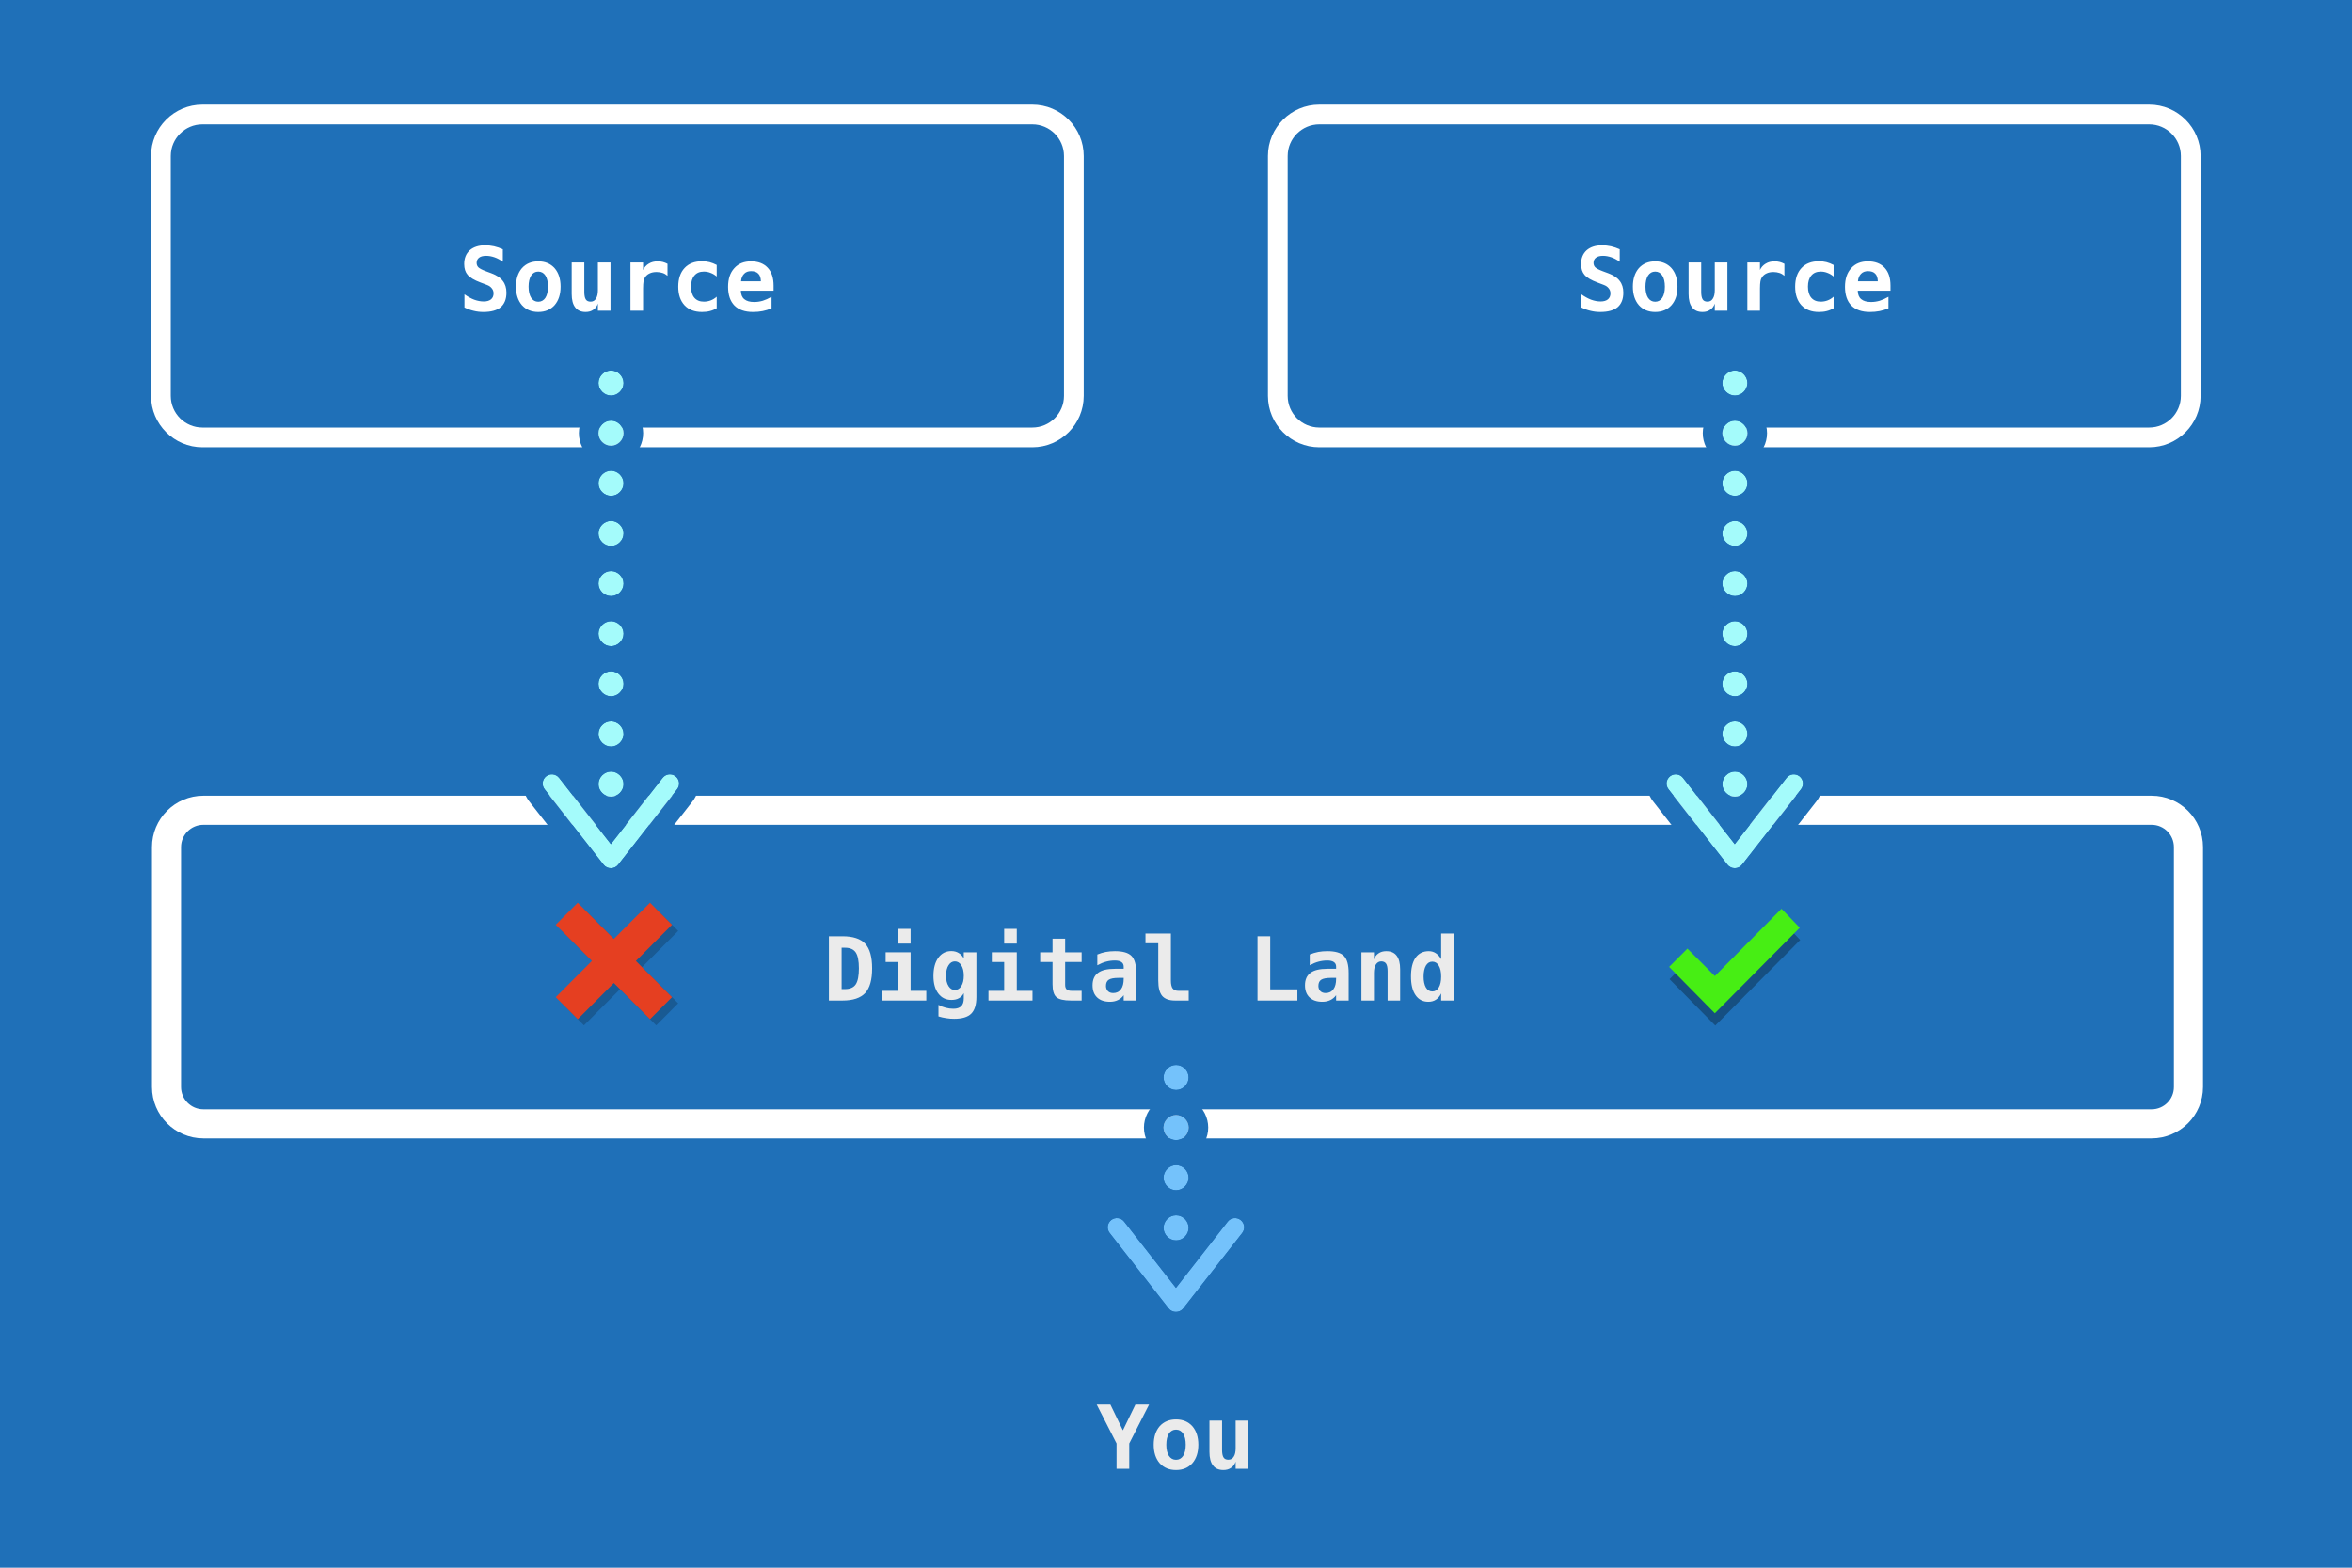 <?xml version="1.0" encoding="UTF-8" standalone="no"?>
<!DOCTYPE svg PUBLIC "-//W3C//DTD SVG 1.1//EN" "http://www.w3.org/Graphics/SVG/1.1/DTD/svg11.dtd">
<svg width="100%" height="100%" viewBox="0 0 960 640" version="1.1" xmlns="http://www.w3.org/2000/svg" xmlns:xlink="http://www.w3.org/1999/xlink" xml:space="preserve" xmlns:serif="http://www.serif.com/" style="fill-rule:evenodd;clip-rule:evenodd;stroke-linejoin:round;stroke-miterlimit:2;">
    <g transform="matrix(1,0,0,1,-1068,-752.918)">
        <g id="Provenance" transform="matrix(1,0,0,1,1068,752.918)">
            <rect x="0" y="0" width="960" height="640" style="fill:#1f70b8;"/>
            <g transform="matrix(1,0,0,1,1.257,2.27374e-13)">
                <g transform="matrix(0.125,0,0,0.125,680.192,370.671)">
                    <path d="M366.933,42.667L149.333,262.4L59.733,172.8L0,232.533L149.333,384L426.667,104.533L366.933,42.667Z" style="fill-opacity:0.3;fill-rule:nonzero;"/>
                </g>
                <g transform="matrix(0.125,0,0,0.125,680.017,365.66)">
                    <path d="M366.933,42.667L149.333,262.4L59.733,172.8L0,232.533L149.333,384L426.667,104.533L366.933,42.667Z" style="fill:#47ee14;fill-rule:nonzero;"/>
                </g>
            </g>
            <g transform="matrix(1.458,0,0,1,-1822.96,-518.604)">
                <path d="M1867.05,864.431C1867.05,852.85 1860.6,843.448 1852.66,843.448L1307.25,843.448C1299.31,843.448 1292.86,852.85 1292.86,864.431L1292.86,962.353C1292.86,973.934 1299.31,983.336 1307.25,983.336L1852.66,983.336C1860.6,983.336 1867.05,973.934 1867.05,962.353L1867.05,864.431ZM1858.9,864.431L1858.9,962.353C1858.9,967.38 1856.11,971.462 1852.66,971.462L1307.25,971.462C1303.8,971.462 1301,967.38 1301,962.353L1301,864.431C1301,859.404 1303.8,855.323 1307.25,855.323L1852.66,855.323C1856.11,855.323 1858.9,859.404 1858.9,864.431Z" style="fill:#fff;"/>
            </g>
            <g transform="matrix(1,0,0,1,-1085.18,-748.074)">
                <g transform="matrix(36,0,0,36,1421.1,1156.54)">
                    <path d="M0.211,-0.599L0.211,-0.13L0.25,-0.13C0.307,-0.13 0.347,-0.148 0.371,-0.183C0.395,-0.219 0.407,-0.28 0.407,-0.365C0.407,-0.45 0.395,-0.51 0.371,-0.546C0.347,-0.581 0.307,-0.599 0.25,-0.599L0.211,-0.599ZM0.067,-0.729L0.221,-0.729C0.34,-0.729 0.426,-0.701 0.479,-0.644C0.531,-0.587 0.557,-0.494 0.557,-0.365C0.557,-0.236 0.531,-0.143 0.479,-0.086C0.426,-0.029 0.34,-0 0.221,-0L0.067,-0L0.067,-0.729Z" style="fill:#ebebeb;fill-rule:nonzero;"/>
                </g>
                <g transform="matrix(36,0,0,36,1442.78,1156.54)">
                    <path d="M0.108,-0.547L0.391,-0.547L0.391,-0.11L0.569,-0.11L0.569,-0L0.07,-0L0.07,-0.11L0.248,-0.11L0.248,-0.437L0.108,-0.437L0.108,-0.547ZM0.248,-0.813L0.391,-0.813L0.391,-0.646L0.248,-0.646L0.248,-0.813Z" style="fill:#ebebeb;fill-rule:nonzero;"/>
                </g>
                <g transform="matrix(36,0,0,36,1464.45,1156.54)">
                    <path d="M0.392,-0.282C0.392,-0.331 0.383,-0.37 0.364,-0.4C0.346,-0.429 0.321,-0.444 0.291,-0.444C0.261,-0.444 0.237,-0.429 0.219,-0.4C0.2,-0.371 0.191,-0.331 0.191,-0.282C0.191,-0.233 0.2,-0.193 0.219,-0.164C0.237,-0.135 0.261,-0.12 0.291,-0.12C0.321,-0.12 0.346,-0.135 0.364,-0.164C0.383,-0.194 0.392,-0.233 0.392,-0.282ZM0.535,-0.041C0.535,0.047 0.515,0.11 0.476,0.149C0.436,0.188 0.372,0.207 0.283,0.207C0.253,0.207 0.224,0.205 0.194,0.2C0.165,0.196 0.135,0.189 0.105,0.18L0.105,0.049C0.132,0.064 0.16,0.075 0.188,0.082C0.215,0.089 0.244,0.093 0.274,0.093C0.314,0.093 0.344,0.083 0.363,0.064C0.382,0.045 0.392,0.015 0.392,-0.025L0.392,-0.084C0.378,-0.058 0.36,-0.039 0.336,-0.026C0.313,-0.013 0.285,-0.007 0.252,-0.007C0.189,-0.007 0.14,-0.031 0.103,-0.08C0.066,-0.129 0.048,-0.195 0.048,-0.279C0.048,-0.365 0.066,-0.434 0.103,-0.485C0.14,-0.536 0.189,-0.561 0.251,-0.561C0.282,-0.561 0.31,-0.554 0.334,-0.539C0.359,-0.524 0.378,-0.504 0.392,-0.477L0.392,-0.547L0.535,-0.547L0.535,-0.041Z" style="fill:#ebebeb;fill-rule:nonzero;"/>
                </g>
                <g transform="matrix(36,0,0,36,1486.12,1156.54)">
                    <path d="M0.108,-0.547L0.391,-0.547L0.391,-0.11L0.569,-0.11L0.569,-0L0.07,-0L0.07,-0.11L0.248,-0.11L0.248,-0.437L0.108,-0.437L0.108,-0.547ZM0.248,-0.813L0.391,-0.813L0.391,-0.646L0.248,-0.646L0.248,-0.813Z" style="fill:#ebebeb;fill-rule:nonzero;"/>
                </g>
                <g transform="matrix(36,0,0,36,1507.8,1156.54)">
                    <path d="M0.337,-0.702L0.337,-0.547L0.524,-0.547L0.524,-0.437L0.337,-0.437L0.337,-0.178C0.337,-0.154 0.343,-0.136 0.355,-0.126C0.367,-0.115 0.386,-0.11 0.414,-0.11L0.524,-0.11L0.524,-0L0.404,-0C0.322,-0 0.266,-0.013 0.237,-0.039C0.208,-0.066 0.194,-0.114 0.194,-0.185L0.194,-0.437L0.054,-0.437L0.054,-0.547L0.194,-0.547L0.194,-0.702L0.337,-0.702Z" style="fill:#ebebeb;fill-rule:nonzero;"/>
                </g>
                <g transform="matrix(36,0,0,36,1529.47,1156.54)">
                    <path d="M0.342,-0.257C0.288,-0.257 0.251,-0.25 0.23,-0.236C0.209,-0.223 0.198,-0.199 0.198,-0.166C0.198,-0.141 0.206,-0.122 0.22,-0.107C0.235,-0.092 0.255,-0.085 0.28,-0.085C0.318,-0.085 0.347,-0.099 0.368,-0.128C0.389,-0.156 0.399,-0.196 0.399,-0.247L0.399,-0.257L0.342,-0.257ZM0.541,-0.312L0.541,-0L0.399,-0L0.399,-0.061C0.382,-0.037 0.36,-0.018 0.333,-0.005C0.306,0.008 0.276,0.014 0.243,0.014C0.181,0.014 0.133,-0.002 0.098,-0.035C0.063,-0.068 0.046,-0.114 0.046,-0.173C0.046,-0.237 0.067,-0.284 0.108,-0.314C0.149,-0.345 0.213,-0.36 0.3,-0.36L0.399,-0.36L0.399,-0.384C0.399,-0.407 0.391,-0.424 0.374,-0.436C0.357,-0.448 0.332,-0.454 0.3,-0.454C0.266,-0.454 0.233,-0.45 0.2,-0.441C0.168,-0.433 0.135,-0.419 0.1,-0.4L0.1,-0.522C0.132,-0.535 0.164,-0.545 0.196,-0.551C0.229,-0.557 0.263,-0.56 0.3,-0.56C0.389,-0.56 0.451,-0.542 0.487,-0.506C0.523,-0.47 0.541,-0.405 0.541,-0.312Z" style="fill:#ebebeb;fill-rule:nonzero;"/>
                </g>
                <g transform="matrix(36,0,0,36,1551.14,1156.54)">
                    <path d="M0.189,-0.228L0.189,-0.65L0.044,-0.65L0.044,-0.76L0.332,-0.76L0.332,-0.228C0.332,-0.185 0.339,-0.155 0.352,-0.137C0.365,-0.119 0.388,-0.11 0.42,-0.11L0.534,-0.11L0.534,-0L0.38,-0C0.312,-0 0.263,-0.018 0.233,-0.053C0.204,-0.088 0.189,-0.146 0.189,-0.228Z" style="fill:#ebebeb;fill-rule:nonzero;"/>
                </g>
                <g transform="matrix(36,0,0,36,1594.49,1156.54)">
                    <path d="M0.11,-0L0.11,-0.729L0.254,-0.729L0.254,-0.127L0.562,-0.127L0.562,-0L0.11,-0Z" style="fill:#ebebeb;fill-rule:nonzero;"/>
                </g>
                <g transform="matrix(36,0,0,36,1616.17,1156.54)">
                    <path d="M0.342,-0.257C0.288,-0.257 0.251,-0.25 0.23,-0.236C0.209,-0.223 0.198,-0.199 0.198,-0.166C0.198,-0.141 0.206,-0.122 0.22,-0.107C0.235,-0.092 0.255,-0.085 0.28,-0.085C0.318,-0.085 0.347,-0.099 0.368,-0.128C0.389,-0.156 0.399,-0.196 0.399,-0.247L0.399,-0.257L0.342,-0.257ZM0.541,-0.312L0.541,-0L0.399,-0L0.399,-0.061C0.382,-0.037 0.36,-0.018 0.333,-0.005C0.306,0.008 0.276,0.014 0.243,0.014C0.181,0.014 0.133,-0.002 0.098,-0.035C0.063,-0.068 0.046,-0.114 0.046,-0.173C0.046,-0.237 0.067,-0.284 0.108,-0.314C0.149,-0.345 0.213,-0.36 0.3,-0.36L0.399,-0.36L0.399,-0.384C0.399,-0.407 0.391,-0.424 0.374,-0.436C0.357,-0.448 0.332,-0.454 0.3,-0.454C0.266,-0.454 0.233,-0.45 0.2,-0.441C0.168,-0.433 0.135,-0.419 0.1,-0.4L0.1,-0.522C0.132,-0.535 0.164,-0.545 0.196,-0.551C0.229,-0.557 0.263,-0.56 0.3,-0.56C0.389,-0.56 0.451,-0.542 0.487,-0.506C0.523,-0.47 0.541,-0.405 0.541,-0.312Z" style="fill:#ebebeb;fill-rule:nonzero;"/>
                </g>
                <g transform="matrix(36,0,0,36,1637.84,1156.54)">
                    <path d="M0.523,-0.355L0.523,-0L0.381,-0L0.381,-0.333C0.381,-0.373 0.375,-0.401 0.364,-0.418C0.353,-0.435 0.334,-0.444 0.309,-0.444C0.283,-0.444 0.263,-0.432 0.248,-0.409C0.233,-0.386 0.226,-0.354 0.226,-0.313L0.226,-0L0.084,-0L0.084,-0.547L0.226,-0.547L0.226,-0.465C0.236,-0.495 0.253,-0.519 0.278,-0.535C0.302,-0.552 0.332,-0.56 0.366,-0.56C0.418,-0.56 0.457,-0.543 0.483,-0.509C0.51,-0.474 0.523,-0.423 0.523,-0.355Z" style="fill:#ebebeb;fill-rule:nonzero;"/>
                </g>
                <g transform="matrix(36,0,0,36,1659.51,1156.54)">
                    <path d="M0.386,-0.469L0.386,-0.76L0.529,-0.76L0.529,-0L0.386,-0L0.386,-0.081C0.371,-0.049 0.351,-0.026 0.327,-0.01C0.303,0.006 0.274,0.014 0.241,0.014C0.179,0.014 0.13,-0.011 0.096,-0.061C0.061,-0.111 0.044,-0.182 0.044,-0.273C0.044,-0.365 0.061,-0.436 0.096,-0.486C0.131,-0.535 0.181,-0.56 0.246,-0.56C0.275,-0.56 0.302,-0.552 0.325,-0.537C0.348,-0.522 0.369,-0.5 0.386,-0.469ZM0.187,-0.272C0.187,-0.219 0.196,-0.178 0.213,-0.148C0.231,-0.118 0.255,-0.103 0.286,-0.103C0.317,-0.103 0.341,-0.118 0.359,-0.148C0.377,-0.178 0.386,-0.219 0.386,-0.272C0.386,-0.325 0.377,-0.366 0.359,-0.396C0.341,-0.426 0.317,-0.441 0.286,-0.441C0.255,-0.441 0.231,-0.426 0.213,-0.396C0.196,-0.366 0.187,-0.325 0.187,-0.272Z" style="fill:#ebebeb;fill-rule:nonzero;"/>
                </g>
            </g>
            <g transform="matrix(1,0,0,1,-1071.14,-537.373)">
                <g transform="matrix(36,0,0,36,1518.63,1137)">
                    <path d="M0.004,-0.729L0.159,-0.729L0.301,-0.436L0.443,-0.729L0.598,-0.729L0.373,-0.287L0.373,-0L0.229,-0L0.229,-0.287L0.004,-0.729Z" style="fill:#ebebeb;fill-rule:nonzero;"/>
                </g>
                <g transform="matrix(36,0,0,36,1540.31,1137)">
                    <path d="M0.301,-0.444C0.267,-0.444 0.24,-0.429 0.22,-0.399C0.201,-0.369 0.191,-0.327 0.191,-0.273C0.191,-0.219 0.201,-0.177 0.22,-0.147C0.24,-0.117 0.267,-0.102 0.301,-0.102C0.335,-0.102 0.362,-0.117 0.382,-0.147C0.401,-0.177 0.411,-0.219 0.411,-0.273C0.411,-0.327 0.401,-0.369 0.382,-0.399C0.362,-0.429 0.335,-0.444 0.301,-0.444ZM0.048,-0.273C0.048,-0.361 0.071,-0.431 0.116,-0.483C0.162,-0.534 0.224,-0.56 0.301,-0.56C0.378,-0.56 0.44,-0.534 0.486,-0.483C0.531,-0.431 0.554,-0.361 0.554,-0.273C0.554,-0.185 0.531,-0.115 0.486,-0.063C0.44,-0.012 0.378,0.014 0.301,0.014C0.224,0.014 0.162,-0.012 0.116,-0.063C0.071,-0.115 0.048,-0.185 0.048,-0.273Z" style="fill:#ebebeb;fill-rule:nonzero;"/>
                </g>
                <g transform="matrix(36,0,0,36,1561.98,1137)">
                    <path d="M0.078,-0.191L0.078,-0.547L0.221,-0.547L0.221,-0.213C0.221,-0.174 0.227,-0.145 0.238,-0.128C0.249,-0.111 0.267,-0.103 0.293,-0.103C0.319,-0.103 0.339,-0.114 0.353,-0.137C0.368,-0.16 0.375,-0.192 0.375,-0.233L0.375,-0.547L0.518,-0.547L0.518,-0L0.375,-0L0.375,-0.081C0.365,-0.051 0.348,-0.027 0.323,-0.011C0.299,0.006 0.27,0.014 0.236,0.014C0.184,0.014 0.144,-0.003 0.118,-0.038C0.091,-0.072 0.078,-0.123 0.078,-0.191Z" style="fill:#ebebeb;fill-rule:nonzero;"/>
                </g>
            </g>
            <g transform="matrix(1,0,0,1,1.567,0.215)">
                <g transform="matrix(0.867,0,0,0.869,-854.375,-761.167)">
                    <path d="M1292.55,1302.64L1302.9,1312.99L1285.9,1330L1302.9,1347.01L1292.55,1357.36L1275.54,1340.35L1258.53,1357.36L1248.18,1347.01L1265.18,1330L1248.18,1312.99L1258.53,1302.64L1275.54,1319.64L1292.55,1302.64Z" style="fill-opacity:0.2;"/>
                </g>
                <g transform="matrix(0.867,0,0,0.869,-856.9,-763.681)">
                    <path d="M1292.55,1302.64L1302.9,1312.99L1285.9,1330L1302.9,1347.01L1292.55,1357.36L1275.54,1340.35L1258.53,1357.36L1248.18,1347.01L1265.18,1330L1248.18,1312.99L1258.53,1302.64L1275.54,1319.64L1292.55,1302.64Z" style="fill:#e53f21;"/>
                </g>
            </g>
            <g>
                <g transform="matrix(0.663,0,0,1,-339.642,-800.746)">
                    <path d="M1867.05,864.431C1867.05,852.85 1852.87,843.448 1835.41,843.448L1324.5,843.448C1307.04,843.448 1292.86,852.85 1292.86,864.431L1292.86,962.353C1292.86,973.934 1307.04,983.336 1324.5,983.336L1835.41,983.336C1852.87,983.336 1867.05,973.934 1867.05,962.353L1867.05,864.431ZM1854.9,864.431L1854.9,962.353C1854.9,969.485 1846.16,975.276 1835.41,975.276C1835.41,975.276 1324.5,975.276 1324.5,975.276C1313.74,975.276 1305.01,969.485 1305.01,962.353L1305.01,864.431C1305.01,857.299 1313.74,851.509 1324.5,851.509C1324.5,851.509 1835.41,851.509 1835.41,851.509C1846.16,851.509 1854.9,857.299 1854.9,864.431Z" style="fill:#fff;"/>
                </g>
                <g transform="matrix(1,0,0,1,-819.386,-1029.14)">
                    <g transform="matrix(36,0,0,36,1462.46,1156)">
                        <path d="M0.249,-0.32C0.176,-0.347 0.127,-0.377 0.102,-0.407C0.076,-0.437 0.063,-0.478 0.063,-0.53C0.063,-0.596 0.084,-0.648 0.126,-0.686C0.169,-0.723 0.227,-0.742 0.301,-0.742C0.334,-0.742 0.368,-0.738 0.401,-0.731C0.435,-0.723 0.468,-0.712 0.501,-0.697L0.501,-0.556C0.47,-0.578 0.439,-0.595 0.407,-0.606C0.375,-0.617 0.343,-0.623 0.312,-0.623C0.277,-0.623 0.25,-0.616 0.232,-0.602C0.213,-0.588 0.204,-0.568 0.204,-0.542C0.204,-0.522 0.211,-0.505 0.224,-0.492C0.238,-0.479 0.266,-0.464 0.309,-0.448L0.371,-0.425C0.43,-0.403 0.473,-0.375 0.5,-0.339C0.528,-0.304 0.542,-0.259 0.542,-0.205C0.542,-0.132 0.52,-0.077 0.477,-0.04C0.433,-0.004 0.368,0.014 0.28,0.014C0.244,0.014 0.207,0.01 0.171,0.001C0.135,-0.007 0.1,-0.02 0.066,-0.037L0.066,-0.186C0.104,-0.159 0.142,-0.138 0.177,-0.125C0.213,-0.112 0.249,-0.105 0.284,-0.105C0.32,-0.105 0.347,-0.113 0.367,-0.129C0.386,-0.145 0.396,-0.168 0.396,-0.197C0.396,-0.219 0.389,-0.238 0.376,-0.254C0.363,-0.271 0.345,-0.284 0.32,-0.293L0.249,-0.32Z" style="fill:#fff;fill-rule:nonzero;"/>
                    </g>
                    <g transform="matrix(36,0,0,36,1484.13,1156)">
                        <path d="M0.301,-0.444C0.267,-0.444 0.24,-0.429 0.22,-0.399C0.201,-0.369 0.191,-0.327 0.191,-0.273C0.191,-0.219 0.201,-0.177 0.22,-0.147C0.24,-0.117 0.267,-0.102 0.301,-0.102C0.335,-0.102 0.362,-0.117 0.382,-0.147C0.401,-0.177 0.411,-0.219 0.411,-0.273C0.411,-0.327 0.401,-0.369 0.382,-0.399C0.362,-0.429 0.335,-0.444 0.301,-0.444ZM0.048,-0.273C0.048,-0.361 0.071,-0.431 0.116,-0.483C0.162,-0.534 0.224,-0.56 0.301,-0.56C0.378,-0.56 0.44,-0.534 0.486,-0.483C0.531,-0.431 0.554,-0.361 0.554,-0.273C0.554,-0.185 0.531,-0.115 0.486,-0.063C0.44,-0.012 0.378,0.014 0.301,0.014C0.224,0.014 0.162,-0.012 0.116,-0.063C0.071,-0.115 0.048,-0.185 0.048,-0.273Z" style="fill:#fff;fill-rule:nonzero;"/>
                    </g>
                    <g transform="matrix(36,0,0,36,1505.8,1156)">
                        <path d="M0.078,-0.191L0.078,-0.547L0.221,-0.547L0.221,-0.213C0.221,-0.174 0.227,-0.145 0.238,-0.128C0.249,-0.111 0.267,-0.103 0.293,-0.103C0.319,-0.103 0.339,-0.114 0.353,-0.137C0.368,-0.16 0.375,-0.192 0.375,-0.233L0.375,-0.547L0.518,-0.547L0.518,-0L0.375,-0L0.375,-0.081C0.365,-0.051 0.348,-0.027 0.323,-0.011C0.299,0.006 0.27,0.014 0.236,0.014C0.184,0.014 0.144,-0.003 0.118,-0.038C0.091,-0.072 0.078,-0.123 0.078,-0.191Z" style="fill:#fff;fill-rule:nonzero;"/>
                    </g>
                    <g transform="matrix(36,0,0,36,1527.48,1156)">
                        <path d="M0.562,-0.396C0.546,-0.41 0.528,-0.421 0.507,-0.428C0.486,-0.435 0.463,-0.439 0.438,-0.439C0.408,-0.439 0.381,-0.434 0.359,-0.423C0.336,-0.413 0.319,-0.397 0.306,-0.377C0.298,-0.365 0.293,-0.35 0.29,-0.332C0.287,-0.314 0.285,-0.288 0.285,-0.252L0.285,-0L0.142,-0L0.142,-0.547L0.285,-0.547L0.285,-0.462C0.299,-0.493 0.321,-0.517 0.35,-0.534C0.379,-0.552 0.412,-0.56 0.451,-0.56C0.471,-0.56 0.49,-0.558 0.509,-0.553C0.527,-0.548 0.545,-0.541 0.562,-0.532L0.562,-0.396Z" style="fill:#fff;fill-rule:nonzero;"/>
                    </g>
                    <g transform="matrix(36,0,0,36,1549.15,1156)">
                        <path d="M0.518,-0.028C0.494,-0.014 0.468,-0.003 0.44,0.004C0.413,0.011 0.383,0.014 0.351,0.014C0.267,0.014 0.201,-0.011 0.153,-0.062C0.106,-0.113 0.082,-0.183 0.082,-0.273C0.082,-0.363 0.106,-0.434 0.154,-0.485C0.202,-0.536 0.268,-0.561 0.352,-0.561C0.381,-0.561 0.41,-0.558 0.437,-0.551C0.464,-0.544 0.491,-0.533 0.518,-0.519L0.518,-0.388C0.497,-0.406 0.474,-0.42 0.449,-0.429C0.425,-0.439 0.399,-0.444 0.372,-0.444C0.326,-0.444 0.29,-0.429 0.265,-0.399C0.24,-0.37 0.227,-0.328 0.227,-0.273C0.227,-0.218 0.24,-0.176 0.265,-0.147C0.29,-0.118 0.326,-0.103 0.372,-0.103C0.4,-0.103 0.426,-0.108 0.45,-0.117C0.474,-0.126 0.497,-0.14 0.518,-0.159L0.518,-0.028Z" style="fill:#fff;fill-rule:nonzero;"/>
                    </g>
                    <g transform="matrix(36,0,0,36,1570.82,1156)">
                        <path d="M0.538,-0.027C0.505,-0.013 0.471,-0.003 0.437,0.004C0.402,0.011 0.366,0.014 0.327,0.014C0.236,0.014 0.166,-0.01 0.117,-0.059C0.069,-0.108 0.045,-0.179 0.045,-0.271C0.045,-0.36 0.068,-0.431 0.115,-0.482C0.161,-0.534 0.225,-0.56 0.305,-0.56C0.386,-0.56 0.449,-0.536 0.494,-0.488C0.539,-0.44 0.561,-0.372 0.561,-0.285L0.561,-0.227L0.19,-0.227C0.191,-0.184 0.203,-0.152 0.229,-0.131C0.254,-0.11 0.291,-0.099 0.341,-0.099C0.374,-0.099 0.406,-0.104 0.438,-0.113C0.47,-0.123 0.503,-0.138 0.538,-0.158L0.538,-0.027ZM0.417,-0.334C0.416,-0.372 0.407,-0.401 0.388,-0.42C0.369,-0.44 0.342,-0.449 0.305,-0.449C0.272,-0.449 0.246,-0.439 0.227,-0.419C0.207,-0.399 0.195,-0.371 0.192,-0.334L0.417,-0.334Z" style="fill:#fff;fill-rule:nonzero;"/>
                    </g>
                </g>
                <g transform="matrix(1,0,0,1,582.695,14.932)">
                    <g transform="matrix(-1.462,1.79065e-16,-1.79065e-16,-1.462,387.856,310.292)">
                        <path d="M176,115.5C176,113.6 177.6,112 179.5,112C181.4,112 183,113.6 183,115.5C183,117.4 181.4,119 179.5,119C177.6,119 176,117.4 176,115.5ZM176,101.5C176,99.6 177.6,98 179.5,98C181.4,98 183,99.6 183,101.5C183,103.4 181.4,105 179.5,105C177.6,105 176,103.4 176,101.5ZM176,87.5C176,85.6 177.6,84 179.5,84C181.4,84 183,85.6 183,87.5C183,89.4 181.4,91 179.5,91C177.6,91 176,89.4 176,87.5ZM176,73.5C176,71.6 177.6,70 179.5,70C181.4,70 183,71.6 183,73.5C183,75.4 181.4,77 179.5,77C177.6,77 176,75.4 176,73.5ZM176,59.5C176,57.6 177.6,56 179.5,56C181.4,56 183,57.6 183,59.5C183,61.4 181.4,63 179.5,63C177.6,63 176,61.4 176,59.5ZM176,45.5C176,43.6 177.6,42 179.5,42C181.4,42 183,43.6 183,45.5C183,47.4 181.4,49 179.5,49C177.6,49 176,47.4 176,45.5ZM176,31.5C176,29.6 177.6,28 179.5,28C181.4,28 183,29.6 183,31.5C183,33.4 181.4,35 179.5,35C177.6,35 176,33.4 176,31.5ZM176,17.5C176,15.6 177.6,14 179.5,14C181.4,14 183,15.6 183,17.5C183,19.4 181.4,21 179.5,21C177.6,21 176,19.4 176,17.5ZM176,3.5C176,1.6 177.6,0 179.5,0C181.4,0 183,1.6 183,3.5C183,5.4 181.4,7 179.5,7C177.6,7 176,5.4 176,3.5Z" style="fill:#a4fbfb;fill-rule:nonzero;"/>
                        <path d="M185.039,108.5C187.117,106.844 188.471,104.299 188.471,101.5C188.471,98.701 187.117,96.156 185.039,94.5C187.117,92.844 188.471,90.299 188.471,87.5C188.471,84.701 187.117,82.156 185.039,80.5C187.117,78.844 188.471,76.299 188.471,73.5C188.471,70.701 187.117,68.156 185.039,66.5C187.117,64.844 188.471,62.299 188.471,59.5C188.471,56.701 187.117,54.156 185.039,52.5C187.117,50.844 188.471,48.299 188.471,45.5C188.471,42.701 187.117,40.156 185.039,38.5C187.117,36.844 188.471,34.299 188.471,31.5C188.471,28.701 187.117,26.156 185.039,24.5C187.117,22.844 188.471,20.299 188.471,17.5C188.471,14.701 187.117,12.156 185.039,10.5C187.117,8.844 188.471,6.299 188.471,3.5C188.471,-1.37 184.37,-5.471 179.5,-5.471C174.63,-5.471 170.529,-1.37 170.529,3.5C170.529,6.299 171.883,8.844 173.961,10.5C171.883,12.156 170.529,14.701 170.529,17.5C170.529,20.299 171.883,22.844 173.961,24.5C171.883,26.156 170.529,28.701 170.529,31.5C170.529,34.299 171.883,36.844 173.961,38.5C171.883,40.156 170.529,42.701 170.529,45.5C170.529,48.299 171.883,50.844 173.961,52.5C171.883,54.156 170.529,56.701 170.529,59.5C170.529,62.299 171.883,64.844 173.961,66.5C171.883,68.156 170.529,70.701 170.529,73.5C170.529,76.299 171.883,78.844 173.961,80.5C171.883,82.156 170.529,84.701 170.529,87.5C170.529,90.299 171.883,92.844 173.961,94.5C171.883,96.156 170.529,98.701 170.529,101.5C170.529,104.299 171.883,106.844 173.961,108.5C171.883,110.156 170.529,112.701 170.529,115.5C170.529,120.37 174.63,124.471 179.5,124.471C184.37,124.471 188.471,120.37 188.471,115.5C188.471,112.701 187.117,110.156 185.039,108.5ZM176,3.5C176,1.6 177.6,0 179.5,0C181.4,0 183,1.6 183,3.5C183,5.4 181.4,7 179.5,7C177.6,7 176,5.4 176,3.5ZM176,17.5C176,15.6 177.6,14 179.5,14C181.4,14 183,15.6 183,17.5C183,19.4 181.4,21 179.5,21C177.6,21 176,19.4 176,17.5ZM176,31.5C176,29.6 177.6,28 179.5,28C181.4,28 183,29.6 183,31.5C183,33.4 181.4,35 179.5,35C177.6,35 176,33.4 176,31.5ZM176,45.5C176,43.6 177.6,42 179.5,42C181.4,42 183,43.6 183,45.5C183,47.4 181.4,49 179.5,49C177.6,49 176,47.4 176,45.5ZM176,59.5C176,57.6 177.6,56 179.5,56C181.4,56 183,57.6 183,59.5C183,61.4 181.4,63 179.5,63C177.6,63 176,61.4 176,59.5ZM176,73.5C176,71.6 177.6,70 179.5,70C181.4,70 183,71.6 183,73.5C183,75.4 181.4,77 179.5,77C177.6,77 176,75.4 176,73.5ZM176,87.5C176,85.6 177.6,84 179.5,84C181.4,84 183,85.6 183,87.5C183,89.4 181.4,91 179.5,91C177.6,91 176,89.4 176,87.5ZM176,101.5C176,99.6 177.6,98 179.5,98C181.4,98 183,99.6 183,101.5C183,103.4 181.4,105 179.5,105C177.6,105 176,103.4 176,101.5ZM176,115.5C176,113.6 177.6,112 179.5,112C181.4,112 183,113.6 183,115.5C183,117.4 181.4,119 179.5,119C177.6,119 176,117.4 176,115.5Z" style="fill:#1f70b8;"/>
                    </g>
                    <g transform="matrix(4.39604e-17,0.718,-0.718,4.39604e-17,378.985,-154.734)">
                        <path d="M674.67,353.224L637,323.798C634.723,322.019 634.319,318.727 636.097,316.45C637.876,314.173 641.168,313.769 643.445,315.547L686.341,349.057C687.672,350.097 688.363,351.655 688.352,353.224C688.363,354.794 687.672,356.352 686.341,357.392L643.445,390.901C641.168,392.68 637.876,392.275 636.097,389.998C634.319,387.722 634.723,384.429 637,382.651L674.67,353.224Z" style="fill:#a4fbfb;"/>
                        <path d="M656.568,353.224L630.14,373.869C623.017,379.434 621.751,389.735 627.316,396.858C632.88,403.981 643.181,405.247 650.305,399.682C650.305,399.682 693.201,366.173 693.201,366.173C697.341,362.939 699.507,358.106 699.495,353.224C699.507,348.343 697.341,343.51 693.201,340.275C693.201,340.275 650.305,306.766 650.305,306.766C643.181,301.201 632.88,302.467 627.316,309.59C621.751,316.714 623.017,327.015 630.14,332.579L656.568,353.224ZM674.67,353.224L637,323.798C634.723,322.019 634.319,318.727 636.097,316.45C637.876,314.173 641.168,313.769 643.445,315.547L686.341,349.057C687.672,350.097 688.363,351.655 688.352,353.224C688.363,354.794 687.672,356.352 686.341,357.392L643.445,390.901C641.168,392.68 637.876,392.275 636.097,389.998C634.319,387.722 634.723,384.429 637,382.651L674.67,353.224Z" style="fill:#1f70b8;"/>
                    </g>
                </g>
            </g>
            <g transform="matrix(1,0,0,1,-455.877,0)">
                <g transform="matrix(0.663,0,0,1,-339.642,-800.746)">
                    <path d="M1867.05,864.431C1867.05,852.85 1852.87,843.448 1835.41,843.448L1324.5,843.448C1307.04,843.448 1292.86,852.85 1292.86,864.431L1292.86,962.353C1292.86,973.934 1307.04,983.336 1324.5,983.336L1835.41,983.336C1852.87,983.336 1867.05,973.934 1867.05,962.353L1867.05,864.431ZM1854.9,864.431L1854.9,962.353C1854.9,969.485 1846.16,975.276 1835.41,975.276C1835.41,975.276 1324.5,975.276 1324.5,975.276C1313.74,975.276 1305.01,969.485 1305.01,962.353L1305.01,864.431C1305.01,857.299 1313.74,851.509 1324.5,851.509C1324.5,851.509 1835.41,851.509 1835.41,851.509C1846.16,851.509 1854.9,857.299 1854.9,864.431Z" style="fill:#fff;"/>
                </g>
                <g transform="matrix(1,0,0,1,-819.386,-1029.14)">
                    <g transform="matrix(36,0,0,36,1462.46,1156)">
                        <path d="M0.249,-0.32C0.176,-0.347 0.127,-0.377 0.102,-0.407C0.076,-0.437 0.063,-0.478 0.063,-0.53C0.063,-0.596 0.084,-0.648 0.126,-0.686C0.169,-0.723 0.227,-0.742 0.301,-0.742C0.334,-0.742 0.368,-0.738 0.401,-0.731C0.435,-0.723 0.468,-0.712 0.501,-0.697L0.501,-0.556C0.47,-0.578 0.439,-0.595 0.407,-0.606C0.375,-0.617 0.343,-0.623 0.312,-0.623C0.277,-0.623 0.25,-0.616 0.232,-0.602C0.213,-0.588 0.204,-0.568 0.204,-0.542C0.204,-0.522 0.211,-0.505 0.224,-0.492C0.238,-0.479 0.266,-0.464 0.309,-0.448L0.371,-0.425C0.43,-0.403 0.473,-0.375 0.5,-0.339C0.528,-0.304 0.542,-0.259 0.542,-0.205C0.542,-0.132 0.52,-0.077 0.477,-0.04C0.433,-0.004 0.368,0.014 0.28,0.014C0.244,0.014 0.207,0.01 0.171,0.001C0.135,-0.007 0.1,-0.02 0.066,-0.037L0.066,-0.186C0.104,-0.159 0.142,-0.138 0.177,-0.125C0.213,-0.112 0.249,-0.105 0.284,-0.105C0.32,-0.105 0.347,-0.113 0.367,-0.129C0.386,-0.145 0.396,-0.168 0.396,-0.197C0.396,-0.219 0.389,-0.238 0.376,-0.254C0.363,-0.271 0.345,-0.284 0.32,-0.293L0.249,-0.32Z" style="fill:#fff;fill-rule:nonzero;"/>
                    </g>
                    <g transform="matrix(36,0,0,36,1484.13,1156)">
                        <path d="M0.301,-0.444C0.267,-0.444 0.24,-0.429 0.22,-0.399C0.201,-0.369 0.191,-0.327 0.191,-0.273C0.191,-0.219 0.201,-0.177 0.22,-0.147C0.24,-0.117 0.267,-0.102 0.301,-0.102C0.335,-0.102 0.362,-0.117 0.382,-0.147C0.401,-0.177 0.411,-0.219 0.411,-0.273C0.411,-0.327 0.401,-0.369 0.382,-0.399C0.362,-0.429 0.335,-0.444 0.301,-0.444ZM0.048,-0.273C0.048,-0.361 0.071,-0.431 0.116,-0.483C0.162,-0.534 0.224,-0.56 0.301,-0.56C0.378,-0.56 0.44,-0.534 0.486,-0.483C0.531,-0.431 0.554,-0.361 0.554,-0.273C0.554,-0.185 0.531,-0.115 0.486,-0.063C0.44,-0.012 0.378,0.014 0.301,0.014C0.224,0.014 0.162,-0.012 0.116,-0.063C0.071,-0.115 0.048,-0.185 0.048,-0.273Z" style="fill:#fff;fill-rule:nonzero;"/>
                    </g>
                    <g transform="matrix(36,0,0,36,1505.8,1156)">
                        <path d="M0.078,-0.191L0.078,-0.547L0.221,-0.547L0.221,-0.213C0.221,-0.174 0.227,-0.145 0.238,-0.128C0.249,-0.111 0.267,-0.103 0.293,-0.103C0.319,-0.103 0.339,-0.114 0.353,-0.137C0.368,-0.16 0.375,-0.192 0.375,-0.233L0.375,-0.547L0.518,-0.547L0.518,-0L0.375,-0L0.375,-0.081C0.365,-0.051 0.348,-0.027 0.323,-0.011C0.299,0.006 0.27,0.014 0.236,0.014C0.184,0.014 0.144,-0.003 0.118,-0.038C0.091,-0.072 0.078,-0.123 0.078,-0.191Z" style="fill:#fff;fill-rule:nonzero;"/>
                    </g>
                    <g transform="matrix(36,0,0,36,1527.48,1156)">
                        <path d="M0.562,-0.396C0.546,-0.41 0.528,-0.421 0.507,-0.428C0.486,-0.435 0.463,-0.439 0.438,-0.439C0.408,-0.439 0.381,-0.434 0.359,-0.423C0.336,-0.413 0.319,-0.397 0.306,-0.377C0.298,-0.365 0.293,-0.35 0.29,-0.332C0.287,-0.314 0.285,-0.288 0.285,-0.252L0.285,-0L0.142,-0L0.142,-0.547L0.285,-0.547L0.285,-0.462C0.299,-0.493 0.321,-0.517 0.35,-0.534C0.379,-0.552 0.412,-0.56 0.451,-0.56C0.471,-0.56 0.49,-0.558 0.509,-0.553C0.527,-0.548 0.545,-0.541 0.562,-0.532L0.562,-0.396Z" style="fill:#fff;fill-rule:nonzero;"/>
                    </g>
                    <g transform="matrix(36,0,0,36,1549.15,1156)">
                        <path d="M0.518,-0.028C0.494,-0.014 0.468,-0.003 0.44,0.004C0.413,0.011 0.383,0.014 0.351,0.014C0.267,0.014 0.201,-0.011 0.153,-0.062C0.106,-0.113 0.082,-0.183 0.082,-0.273C0.082,-0.363 0.106,-0.434 0.154,-0.485C0.202,-0.536 0.268,-0.561 0.352,-0.561C0.381,-0.561 0.41,-0.558 0.437,-0.551C0.464,-0.544 0.491,-0.533 0.518,-0.519L0.518,-0.388C0.497,-0.406 0.474,-0.42 0.449,-0.429C0.425,-0.439 0.399,-0.444 0.372,-0.444C0.326,-0.444 0.29,-0.429 0.265,-0.399C0.24,-0.37 0.227,-0.328 0.227,-0.273C0.227,-0.218 0.24,-0.176 0.265,-0.147C0.29,-0.118 0.326,-0.103 0.372,-0.103C0.4,-0.103 0.426,-0.108 0.45,-0.117C0.474,-0.126 0.497,-0.14 0.518,-0.159L0.518,-0.028Z" style="fill:#fff;fill-rule:nonzero;"/>
                    </g>
                    <g transform="matrix(36,0,0,36,1570.82,1156)">
                        <path d="M0.538,-0.027C0.505,-0.013 0.471,-0.003 0.437,0.004C0.402,0.011 0.366,0.014 0.327,0.014C0.236,0.014 0.166,-0.01 0.117,-0.059C0.069,-0.108 0.045,-0.179 0.045,-0.271C0.045,-0.36 0.068,-0.431 0.115,-0.482C0.161,-0.534 0.225,-0.56 0.305,-0.56C0.386,-0.56 0.449,-0.536 0.494,-0.488C0.539,-0.44 0.561,-0.372 0.561,-0.285L0.561,-0.227L0.19,-0.227C0.191,-0.184 0.203,-0.152 0.229,-0.131C0.254,-0.11 0.291,-0.099 0.341,-0.099C0.374,-0.099 0.406,-0.104 0.438,-0.113C0.47,-0.123 0.503,-0.138 0.538,-0.158L0.538,-0.027ZM0.417,-0.334C0.416,-0.372 0.407,-0.401 0.388,-0.42C0.369,-0.44 0.342,-0.449 0.305,-0.449C0.272,-0.449 0.246,-0.439 0.227,-0.419C0.207,-0.399 0.195,-0.371 0.192,-0.334L0.417,-0.334Z" style="fill:#fff;fill-rule:nonzero;"/>
                    </g>
                </g>
            </g>
            <g transform="matrix(1,0,0,1,354.604,196.092)">
                <g transform="matrix(-1.462,1.79065e-16,-1.79065e-16,-1.462,387.856,310.292)">
                    <path d="M176,45.5C176,43.6 177.6,42 179.5,42C181.4,42 183,43.6 183,45.5C183,47.4 181.4,49 179.5,49C177.6,49 176,47.4 176,45.5ZM176,31.5C176,29.6 177.6,28 179.5,28C181.4,28 183,29.6 183,31.5C183,33.4 181.4,35 179.5,35C177.6,35 176,33.4 176,31.5ZM176,17.5C176,15.6 177.6,14 179.5,14C181.4,14 183,15.6 183,17.5C183,19.4 181.4,21 179.5,21C177.6,21 176,19.4 176,17.5ZM176,3.5C176,1.6 177.6,0 179.5,0C181.4,0 183,1.6 183,3.5C183,5.4 181.4,7 179.5,7C177.6,7 176,5.4 176,3.5Z" style="fill:#74c2fb;fill-rule:nonzero;"/>
                    <path d="M185.039,38.5C187.117,36.844 188.471,34.299 188.471,31.5C188.471,28.701 187.117,26.156 185.039,24.5C187.117,22.844 188.471,20.299 188.471,17.5C188.471,14.701 187.117,12.156 185.039,10.5C187.117,8.844 188.471,6.299 188.471,3.5C188.471,-1.37 184.37,-5.471 179.5,-5.471C174.63,-5.471 170.529,-1.37 170.529,3.5C170.529,6.299 171.883,8.844 173.961,10.5C171.883,12.156 170.529,14.701 170.529,17.5C170.529,20.299 171.883,22.844 173.961,24.5C171.883,26.156 170.529,28.701 170.529,31.5C170.529,34.299 171.883,36.844 173.961,38.5C171.883,40.156 170.529,42.701 170.529,45.5C170.529,50.37 174.63,54.471 179.5,54.471C184.37,54.471 188.471,50.37 188.471,45.5C188.471,42.701 187.117,40.156 185.039,38.5ZM176,3.5C176,1.6 177.6,0 179.5,0C181.4,0 183,1.6 183,3.5C183,5.4 181.4,7 179.5,7C177.6,7 176,5.4 176,3.5ZM176,17.5C176,15.6 177.6,14 179.5,14C181.4,14 183,15.6 183,17.5C183,19.4 181.4,21 179.5,21C177.6,21 176,19.4 176,17.5ZM176,31.5C176,29.6 177.6,28 179.5,28C181.4,28 183,29.6 183,31.5C183,33.4 181.4,35 179.5,35C177.6,35 176,33.4 176,31.5ZM176,45.5C176,43.6 177.6,42 179.5,42C181.4,42 183,43.6 183,45.5C183,47.4 181.4,49 179.5,49C177.6,49 176,47.4 176,45.5Z" style="fill:#1f70b8;"/>
                </g>
                <g transform="matrix(4.39604e-17,0.718,-0.718,4.39604e-17,378.985,-154.734)">
                    <path d="M674.67,353.224L637,323.798C634.723,322.019 634.319,318.727 636.097,316.45C637.876,314.173 641.168,313.769 643.445,315.547L686.341,349.057C687.672,350.097 688.363,351.655 688.352,353.224C688.363,354.794 687.672,356.352 686.341,357.392L643.445,390.901C641.168,392.68 637.876,392.275 636.097,389.998C634.319,387.722 634.723,384.429 637,382.651L674.67,353.224Z" style="fill:#74c2fb;"/>
                    <path d="M656.568,353.224L630.14,373.869C623.017,379.434 621.751,389.735 627.316,396.858C632.88,403.981 643.181,405.247 650.305,399.682C650.305,399.682 693.201,366.173 693.201,366.173C697.341,362.939 699.507,358.106 699.495,353.224C699.507,348.343 697.341,343.51 693.201,340.275C693.201,340.275 650.305,306.766 650.305,306.766C643.181,301.201 632.88,302.467 627.316,309.59C621.751,316.714 623.017,327.015 630.14,332.579L656.568,353.224ZM674.67,353.224L637,323.798C634.723,322.019 634.319,318.727 636.097,316.45C637.876,314.173 641.168,313.769 643.445,315.547L686.341,349.057C687.672,350.097 688.363,351.655 688.352,353.224C688.363,354.794 687.672,356.352 686.341,357.392L643.445,390.901C641.168,392.68 637.876,392.275 636.097,389.998C634.319,387.722 634.723,384.429 637,382.651L674.67,353.224Z" style="fill:#1f70b8;"/>
                </g>
            </g>
            <g transform="matrix(1,0,0,1,123.967,14.932)">
                <g transform="matrix(-1.462,1.79065e-16,-1.79065e-16,-1.462,387.856,310.292)">
                    <path d="M176,115.5C176,113.6 177.6,112 179.5,112C181.4,112 183,113.6 183,115.5C183,117.4 181.4,119 179.5,119C177.6,119 176,117.4 176,115.5ZM176,101.5C176,99.6 177.6,98 179.5,98C181.4,98 183,99.6 183,101.5C183,103.4 181.4,105 179.5,105C177.6,105 176,103.4 176,101.5ZM176,87.5C176,85.6 177.6,84 179.5,84C181.4,84 183,85.6 183,87.5C183,89.4 181.4,91 179.5,91C177.6,91 176,89.4 176,87.5ZM176,73.5C176,71.6 177.6,70 179.5,70C181.4,70 183,71.6 183,73.5C183,75.4 181.4,77 179.5,77C177.6,77 176,75.4 176,73.5ZM176,59.5C176,57.6 177.6,56 179.5,56C181.4,56 183,57.6 183,59.5C183,61.4 181.4,63 179.5,63C177.6,63 176,61.4 176,59.5ZM176,45.5C176,43.6 177.6,42 179.5,42C181.4,42 183,43.6 183,45.5C183,47.4 181.4,49 179.5,49C177.6,49 176,47.4 176,45.5ZM176,31.5C176,29.6 177.6,28 179.5,28C181.4,28 183,29.6 183,31.5C183,33.4 181.4,35 179.5,35C177.6,35 176,33.4 176,31.5ZM176,17.5C176,15.6 177.6,14 179.5,14C181.4,14 183,15.6 183,17.5C183,19.4 181.4,21 179.5,21C177.6,21 176,19.4 176,17.5ZM176,3.5C176,1.6 177.6,0 179.5,0C181.4,0 183,1.6 183,3.5C183,5.4 181.4,7 179.5,7C177.6,7 176,5.4 176,3.5Z" style="fill:#a4fbfb;fill-rule:nonzero;"/>
                    <path d="M185.039,108.5C187.117,106.844 188.471,104.299 188.471,101.5C188.471,98.701 187.117,96.156 185.039,94.5C187.117,92.844 188.471,90.299 188.471,87.5C188.471,84.701 187.117,82.156 185.039,80.5C187.117,78.844 188.471,76.299 188.471,73.5C188.471,70.701 187.117,68.156 185.039,66.5C187.117,64.844 188.471,62.299 188.471,59.5C188.471,56.701 187.117,54.156 185.039,52.5C187.117,50.844 188.471,48.299 188.471,45.5C188.471,42.701 187.117,40.156 185.039,38.5C187.117,36.844 188.471,34.299 188.471,31.5C188.471,28.701 187.117,26.156 185.039,24.5C187.117,22.844 188.471,20.299 188.471,17.5C188.471,14.701 187.117,12.156 185.039,10.5C187.117,8.844 188.471,6.299 188.471,3.5C188.471,-1.37 184.37,-5.471 179.5,-5.471C174.63,-5.471 170.529,-1.37 170.529,3.5C170.529,6.299 171.883,8.844 173.961,10.5C171.883,12.156 170.529,14.701 170.529,17.5C170.529,20.299 171.883,22.844 173.961,24.5C171.883,26.156 170.529,28.701 170.529,31.5C170.529,34.299 171.883,36.844 173.961,38.5C171.883,40.156 170.529,42.701 170.529,45.5C170.529,48.299 171.883,50.844 173.961,52.5C171.883,54.156 170.529,56.701 170.529,59.5C170.529,62.299 171.883,64.844 173.961,66.5C171.883,68.156 170.529,70.701 170.529,73.5C170.529,76.299 171.883,78.844 173.961,80.5C171.883,82.156 170.529,84.701 170.529,87.5C170.529,90.299 171.883,92.844 173.961,94.5C171.883,96.156 170.529,98.701 170.529,101.5C170.529,104.299 171.883,106.844 173.961,108.5C171.883,110.156 170.529,112.701 170.529,115.5C170.529,120.37 174.63,124.471 179.5,124.471C184.37,124.471 188.471,120.37 188.471,115.5C188.471,112.701 187.117,110.156 185.039,108.5ZM176,3.5C176,1.6 177.6,0 179.5,0C181.4,0 183,1.6 183,3.5C183,5.4 181.4,7 179.5,7C177.6,7 176,5.4 176,3.5ZM176,17.5C176,15.6 177.6,14 179.5,14C181.4,14 183,15.6 183,17.5C183,19.4 181.4,21 179.5,21C177.6,21 176,19.4 176,17.5ZM176,31.5C176,29.6 177.6,28 179.5,28C181.4,28 183,29.6 183,31.5C183,33.4 181.4,35 179.5,35C177.6,35 176,33.4 176,31.5ZM176,45.5C176,43.6 177.6,42 179.5,42C181.4,42 183,43.6 183,45.5C183,47.4 181.4,49 179.5,49C177.6,49 176,47.4 176,45.5ZM176,59.5C176,57.6 177.6,56 179.5,56C181.4,56 183,57.6 183,59.5C183,61.4 181.4,63 179.5,63C177.6,63 176,61.4 176,59.5ZM176,73.5C176,71.6 177.6,70 179.5,70C181.4,70 183,71.6 183,73.5C183,75.4 181.4,77 179.5,77C177.6,77 176,75.4 176,73.5ZM176,87.5C176,85.6 177.6,84 179.5,84C181.4,84 183,85.6 183,87.5C183,89.4 181.4,91 179.5,91C177.6,91 176,89.4 176,87.5ZM176,101.5C176,99.6 177.6,98 179.5,98C181.4,98 183,99.6 183,101.5C183,103.4 181.4,105 179.5,105C177.6,105 176,103.4 176,101.5ZM176,115.5C176,113.6 177.6,112 179.5,112C181.4,112 183,113.6 183,115.5C183,117.4 181.4,119 179.5,119C177.6,119 176,117.4 176,115.5Z" style="fill:#1f70b8;"/>
                </g>
                <g transform="matrix(4.39604e-17,0.718,-0.718,4.39604e-17,378.985,-154.734)">
                    <path d="M674.67,353.224L637,323.798C634.723,322.019 634.319,318.727 636.097,316.45C637.876,314.173 641.168,313.769 643.445,315.547L686.341,349.057C687.672,350.097 688.363,351.655 688.352,353.224C688.363,354.794 687.672,356.352 686.341,357.392L643.445,390.901C641.168,392.68 637.876,392.275 636.097,389.998C634.319,387.722 634.723,384.429 637,382.651L674.67,353.224Z" style="fill:#a4fbfb;"/>
                    <path d="M656.568,353.224L630.14,373.869C623.017,379.434 621.751,389.735 627.316,396.858C632.88,403.981 643.181,405.247 650.305,399.682C650.305,399.682 693.201,366.173 693.201,366.173C697.341,362.939 699.507,358.106 699.495,353.224C699.507,348.343 697.341,343.51 693.201,340.275C693.201,340.275 650.305,306.766 650.305,306.766C643.181,301.201 632.88,302.467 627.316,309.59C621.751,316.714 623.017,327.015 630.14,332.579L656.568,353.224ZM674.67,353.224L637,323.798C634.723,322.019 634.319,318.727 636.097,316.45C637.876,314.173 641.168,313.769 643.445,315.547L686.341,349.057C687.672,350.097 688.363,351.655 688.352,353.224C688.363,354.794 687.672,356.352 686.341,357.392L643.445,390.901C641.168,392.68 637.876,392.275 636.097,389.998C634.319,387.722 634.723,384.429 637,382.651L674.67,353.224Z" style="fill:#1f70b8;"/>
                </g>
            </g>
        </g>
    </g>
</svg>
